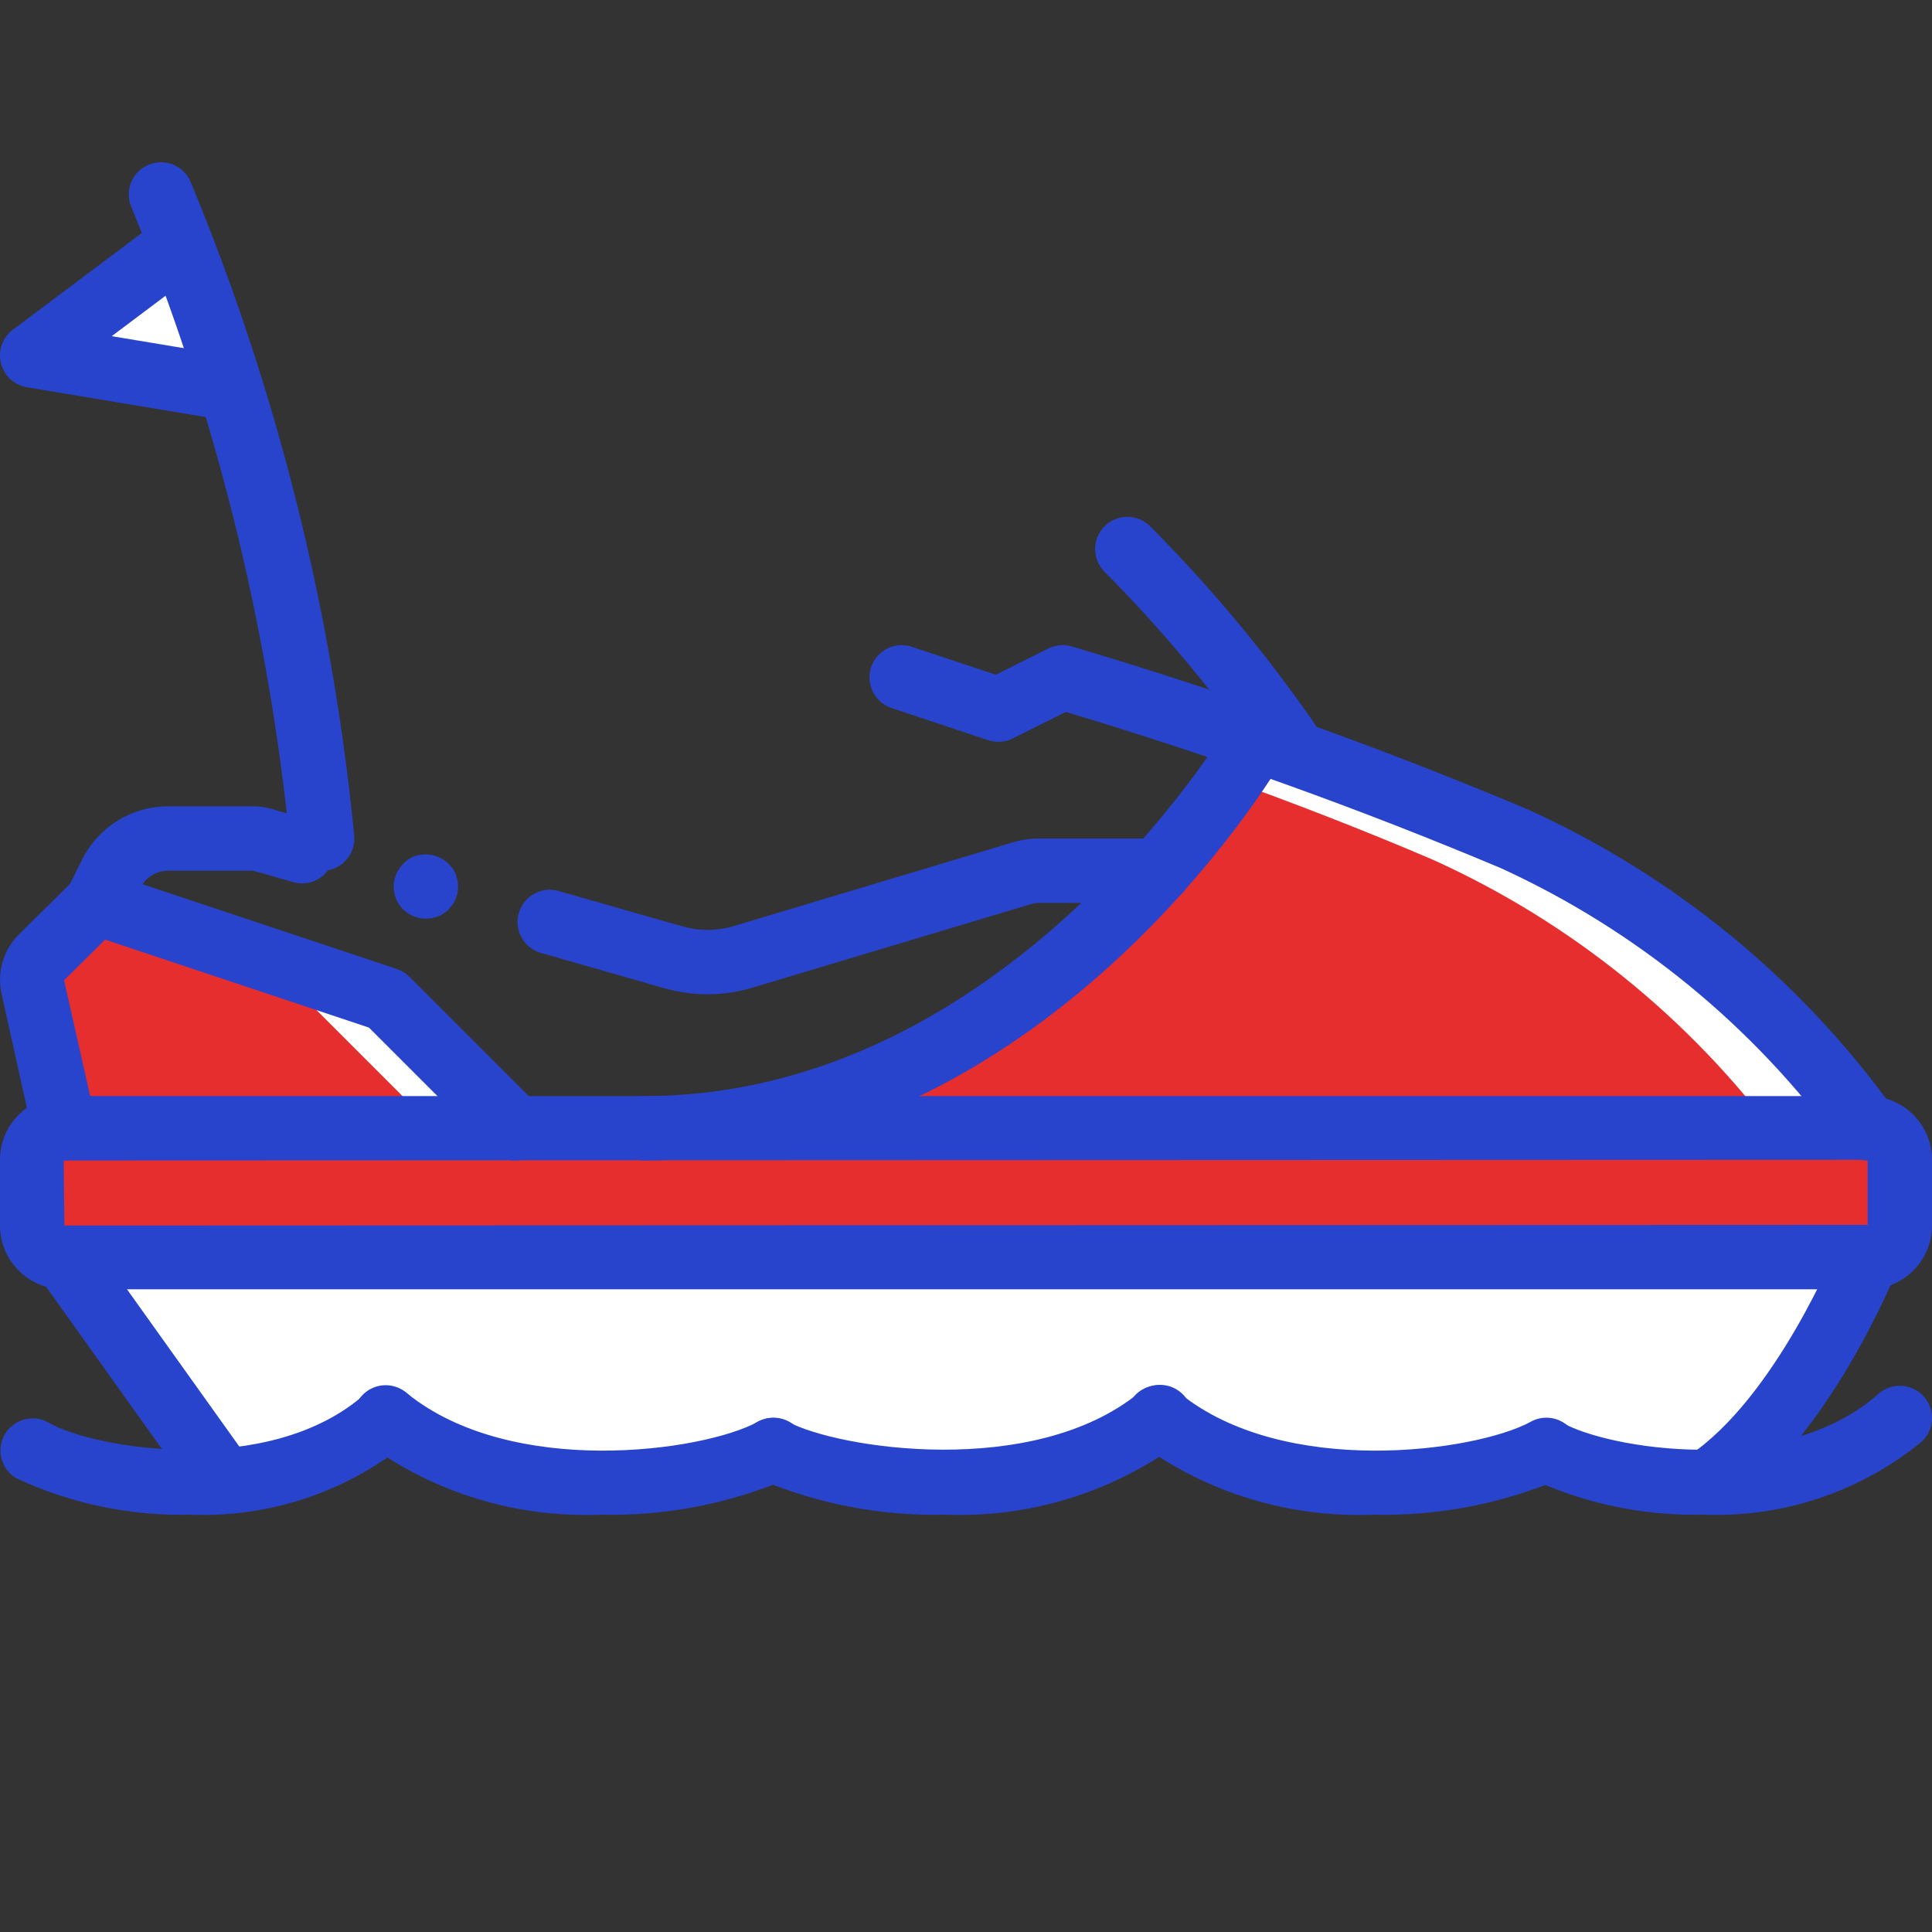 <svg width="30" height="30" viewBox="0 0 30 30" fill="none" xmlns="http://www.w3.org/2000/svg">
<rect x="0" y="0" width="30" height="30" fill="#333333" stroke="none"/>
<g clip-path="url(#clip0)">
<path d="M29.026 19.404H1.388L3.553 23.124L6.216 22.122L8.669 23.124L12.07 22.65L15.05 23.124L17.872 22.122L21.036 22.887H26.864L27.998 21.674L29.026 19.404Z" fill="white"/>
<path d="M3.59 6.06L0.5 5.52L2.8 3.76C3.005 4.285 3.29 5.075 3.59 6.06Z" fill="white"/>
<path d="M29 17.52L27.645 17.71L17.625 19.105L10.62 17.649L10 17.52C10.561 17.521 11.12 17.467 11.67 17.36C14.5 16.82 16.645 14.995 17.975 13.52C18.376 13.073 18.752 12.604 19.1 12.115C19.359 11.747 19.832 11.598 20.255 11.75C21.255 12.11 22.38 12.54 23.5 13.02C25.694 14.015 27.59 15.566 29 17.52Z" fill="white"/>
<path d="M27.75 17.85L16.375 19.435L8.75 17.85C9.379 17.851 10.006 17.784 10.62 17.649C10.976 17.574 11.326 17.477 11.67 17.36C14.5 16.82 16.645 14.995 17.975 13.52C18.376 13.073 18.752 12.604 19.1 12.115C20.075 12.465 21.165 12.885 22.25 13.35C24.392 14.318 26.249 15.819 27.645 17.71C27.715 17.8 27.75 17.85 27.75 17.85V17.85Z" fill="#E62E2E"/>
<path d="M8 17.52L4.165 18.27L3.6 18.135L1 17.52L0.51 15.31C0.476 15.148 0.527 14.98 0.645 14.865L1.185 14.33L1.5 14.02L6 15.52L8 17.52Z" fill="white"/>
<path d="M6.75 17.52L3.6 18.135L1 17.52L0.51 15.31C0.476 15.148 0.527 14.98 0.645 14.865L1.185 14.33L4.75 15.52L6.75 17.52Z" fill="#E62E2E"/>
<path d="M0.99 17.52H29.01C29.281 17.52 29.5 17.739 29.5 18.01V19.03C29.5 19.3 29.281 19.52 29.01 19.52H0.99C0.719 19.52 0.5 19.3 0.5 19.03V18.01C0.5 17.739 0.719 17.52 0.99 17.52V17.52Z" fill="#E62E2E"/>
<path d="M29.011 20.02H0.989C0.443 20.019 0.001 19.576 0 19.03V18.009C0.001 17.463 0.443 17.021 0.989 17.02H29.011C29.557 17.021 29.999 17.463 30 18.009V19.03C29.999 19.576 29.557 20.019 29.011 20.02V20.02ZM29 18.009L0.989 18.02L1 19.03L29 19.02V18.009Z" fill="#2944CC"/>
<path d="M0.594 19.81L1.407 19.229L3.907 22.729L3.093 23.31L0.594 19.81Z" fill="#2944CC"/>
<path d="M26.777 23.436L26.223 22.604C27.572 21.704 28.526 19.357 28.536 19.334L29.464 19.705C29.421 19.813 28.388 22.362 26.777 23.436V23.436Z" fill="#2944CC"/>
<path d="M10 18.02C9.724 18.02 9.5 17.796 9.5 17.52C9.5 17.244 9.724 17.02 10 17.02C15.634 17.02 19.035 11.325 19.069 11.27C19.215 11.051 19.506 10.984 19.734 11.115C19.962 11.248 20.049 11.534 19.932 11.77C19.783 12.027 16.216 18.02 10 18.02Z" fill="#2944CC"/>
<path d="M29 18.02C28.833 18.02 28.676 17.937 28.583 17.798C27.224 15.928 25.405 14.441 23.302 13.479C21.096 12.551 18.843 11.742 16.55 11.055L15.726 11.467C15.607 11.527 15.47 11.536 15.344 11.493L13.844 10.994C13.674 10.937 13.547 10.794 13.512 10.619C13.476 10.444 13.536 10.263 13.67 10.144C13.803 10.025 13.99 9.987 14.16 10.044L15.463 10.477L16.279 10.07C16.39 10.014 16.519 10.002 16.64 10.037C19.037 10.747 21.394 11.589 23.699 12.558C25.985 13.588 27.957 15.203 29.418 17.24C29.522 17.394 29.532 17.593 29.444 17.756C29.356 17.919 29.185 18.021 29 18.02V18.02Z" fill="#2944CC"/>
<path d="M8.056 14.179C7.98 14.444 8.134 14.721 8.399 14.797L10.323 15.347L10.597 14.385L8.674 13.835C8.408 13.759 8.132 13.913 8.056 14.179Z" fill="#2944CC"/>
<path d="M4.205 12.558L3.93 13.52L4.073 13.56L4.553 13.698C4.725 13.747 4.91 13.7 5.038 13.576C5.167 13.452 5.219 13.269 5.176 13.095C5.132 12.922 5 12.785 4.828 12.736L4.347 12.599L4.205 12.558Z" fill="#2944CC"/>
<path d="M6.476 14.247C6.604 14.282 6.74 14.267 6.858 14.205L6.936 14.15C6.961 14.128 6.985 14.103 7.004 14.076C7.026 14.052 7.044 14.026 7.058 13.997C7.072 13.967 7.084 13.935 7.094 13.904C7.129 13.776 7.114 13.64 7.053 13.523C7.019 13.466 6.975 13.416 6.923 13.376C6.765 13.252 6.548 13.232 6.37 13.326C6.313 13.36 6.264 13.404 6.224 13.456C6.182 13.506 6.151 13.565 6.133 13.628C6.095 13.755 6.11 13.893 6.175 14.009C6.239 14.125 6.348 14.21 6.476 14.246V14.247Z" fill="#2944CC"/>
<path d="M10.987 15.439C10.762 15.439 10.538 15.408 10.323 15.346C10.057 15.27 9.903 14.994 9.979 14.728C10.055 14.462 10.331 14.308 10.597 14.384C10.859 14.46 11.136 14.458 11.397 14.379L15.717 13.083C15.857 13.041 16.001 13.02 16.146 13.02H18C18.276 13.02 18.5 13.244 18.5 13.52C18.5 13.796 18.276 14.02 18 14.02H16.146C16.098 14.02 16.049 14.027 16.003 14.041L11.682 15.337C11.456 15.405 11.222 15.439 10.987 15.439Z" fill="#2944CC"/>
<path d="M8 18.02C7.867 18.02 7.74 17.967 7.646 17.873L5.73 15.957L1.342 14.494C1.205 14.448 1.094 14.345 1.038 14.211C0.983 14.077 0.988 13.926 1.052 13.796L1.276 13.346C1.53 12.838 2.049 12.518 2.617 12.52H3.93C4.023 12.519 4.115 12.532 4.204 12.558C4.376 12.607 4.509 12.743 4.552 12.916C4.596 13.09 4.544 13.273 4.415 13.398C4.287 13.522 4.102 13.569 3.931 13.52H2.617C2.455 13.519 2.303 13.597 2.211 13.73L6.161 15.046C6.234 15.07 6.301 15.111 6.356 15.166L8.356 17.166C8.499 17.309 8.542 17.525 8.464 17.712C8.386 17.899 8.203 18.021 8 18.02Z" fill="#2944CC"/>
<path d="M1 18.02C0.766 18.019 0.563 17.857 0.512 17.628L0.022 15.42C-0.047 15.091 0.054 14.75 0.29 14.513L1.15 13.664C1.349 13.488 1.651 13.499 1.837 13.688C2.023 13.878 2.029 14.18 1.85 14.376L0.995 15.22L1.488 17.412C1.517 17.541 1.493 17.677 1.422 17.789C1.351 17.901 1.238 17.98 1.108 18.009C1.073 18.016 1.036 18.02 1 18.02V18.02Z" fill="#2944CC"/>
<path d="M20 12.02C19.833 12.02 19.676 11.936 19.584 11.797C18.858 10.753 18.042 9.775 17.146 8.873C16.956 8.677 16.959 8.365 17.152 8.172C17.345 7.979 17.657 7.977 17.853 8.166C18.797 9.113 19.655 10.143 20.416 11.242C20.518 11.396 20.527 11.593 20.441 11.755C20.354 11.918 20.184 12.02 20 12.02Z" fill="#2944CC"/>
<path d="M9.321 23.52C8.018 23.572 6.736 23.18 5.685 22.407C5.54 22.297 5.467 22.116 5.494 21.936C5.521 21.756 5.644 21.604 5.814 21.541C5.985 21.477 6.177 21.512 6.315 21.631C7.946 22.956 10.909 22.541 11.762 22.081C11.919 21.99 12.114 21.992 12.27 22.085C12.426 22.179 12.519 22.35 12.512 22.532C12.505 22.714 12.4 22.878 12.238 22.96C11.317 23.353 10.322 23.544 9.321 23.52V23.52Z" fill="#2944CC"/>
<path d="M14.681 23.52C13.679 23.544 12.683 23.352 11.762 22.957C11.605 22.872 11.505 22.709 11.5 22.531C11.495 22.352 11.586 22.185 11.739 22.091C11.891 21.998 12.082 21.993 12.239 22.078C12.993 22.488 16.038 22.971 17.685 21.628C17.822 21.508 18.014 21.472 18.186 21.535C18.358 21.599 18.481 21.75 18.508 21.931C18.535 22.112 18.461 22.293 18.316 22.403C17.266 23.177 15.984 23.571 14.681 23.52V23.52Z" fill="#2944CC"/>
<path d="M26.46 23.52C25.523 23.542 24.593 23.347 23.745 22.948C23.513 22.805 23.438 22.502 23.577 22.267C23.716 22.033 24.018 21.953 24.255 22.088C24.935 22.488 27.681 22.965 29.168 21.645C29.301 21.526 29.488 21.487 29.657 21.544C29.827 21.6 29.953 21.742 29.99 21.917C30.026 22.092 29.966 22.273 29.832 22.392C28.884 23.166 27.684 23.567 26.46 23.52V23.52Z" fill="#2944CC"/>
<path d="M2.96 23.52C2.023 23.543 1.094 23.348 0.245 22.95C0.013 22.806 -0.062 22.504 0.077 22.269C0.217 22.035 0.518 21.955 0.755 22.09C1.436 22.49 4.182 22.966 5.668 21.646C5.801 21.527 5.988 21.489 6.157 21.545C6.327 21.601 6.454 21.744 6.49 21.918C6.526 22.093 6.466 22.274 6.332 22.393C5.383 23.167 4.184 23.568 2.96 23.52V23.52Z" fill="#2944CC"/>
<path d="M21.321 23.52C20.018 23.572 18.736 23.18 17.685 22.407C17.54 22.297 17.467 22.116 17.494 21.936C17.521 21.756 17.643 21.604 17.814 21.541C17.985 21.477 18.177 21.512 18.315 21.631C19.946 22.956 22.91 22.541 23.762 22.081C23.919 21.99 24.114 21.992 24.27 22.085C24.426 22.179 24.519 22.35 24.512 22.532C24.505 22.714 24.4 22.878 24.238 22.96C23.317 23.353 22.322 23.544 21.321 23.52V23.52Z" fill="#2944CC"/>
<path d="M5 13.52C4.741 13.521 4.524 13.323 4.5 13.065C4.161 9.683 3.333 6.368 2.043 3.223C1.97 3.059 1.991 2.87 2.096 2.725C2.201 2.581 2.375 2.504 2.553 2.522C2.73 2.541 2.884 2.653 2.957 2.817C4.302 6.058 5.159 9.481 5.5 12.974C5.513 13.107 5.472 13.239 5.386 13.342C5.301 13.444 5.178 13.508 5.045 13.52C5.03 13.52 5.015 13.52 5 13.52Z" fill="#2944CC"/>
<path d="M3.5 6.52C3.472 6.52 3.444 6.517 3.417 6.513L0.417 6.013C0.22 5.979 0.061 5.832 0.014 5.638C-0.033 5.443 0.04 5.24 0.2 5.12L2.2 3.62C2.343 3.512 2.532 3.49 2.696 3.56C2.861 3.63 2.975 3.783 2.997 3.96C3.018 4.137 2.943 4.312 2.8 4.42L1.735 5.22L3.585 5.528C3.838 5.575 4.014 5.806 3.992 6.062C3.97 6.319 3.757 6.516 3.5 6.52Z" fill="#2944CC"/>
</g>
<defs>
<clipPath id="clip0">
<rect width="30" height="30" fill="white"/>
</clipPath>
</defs>
</svg>
